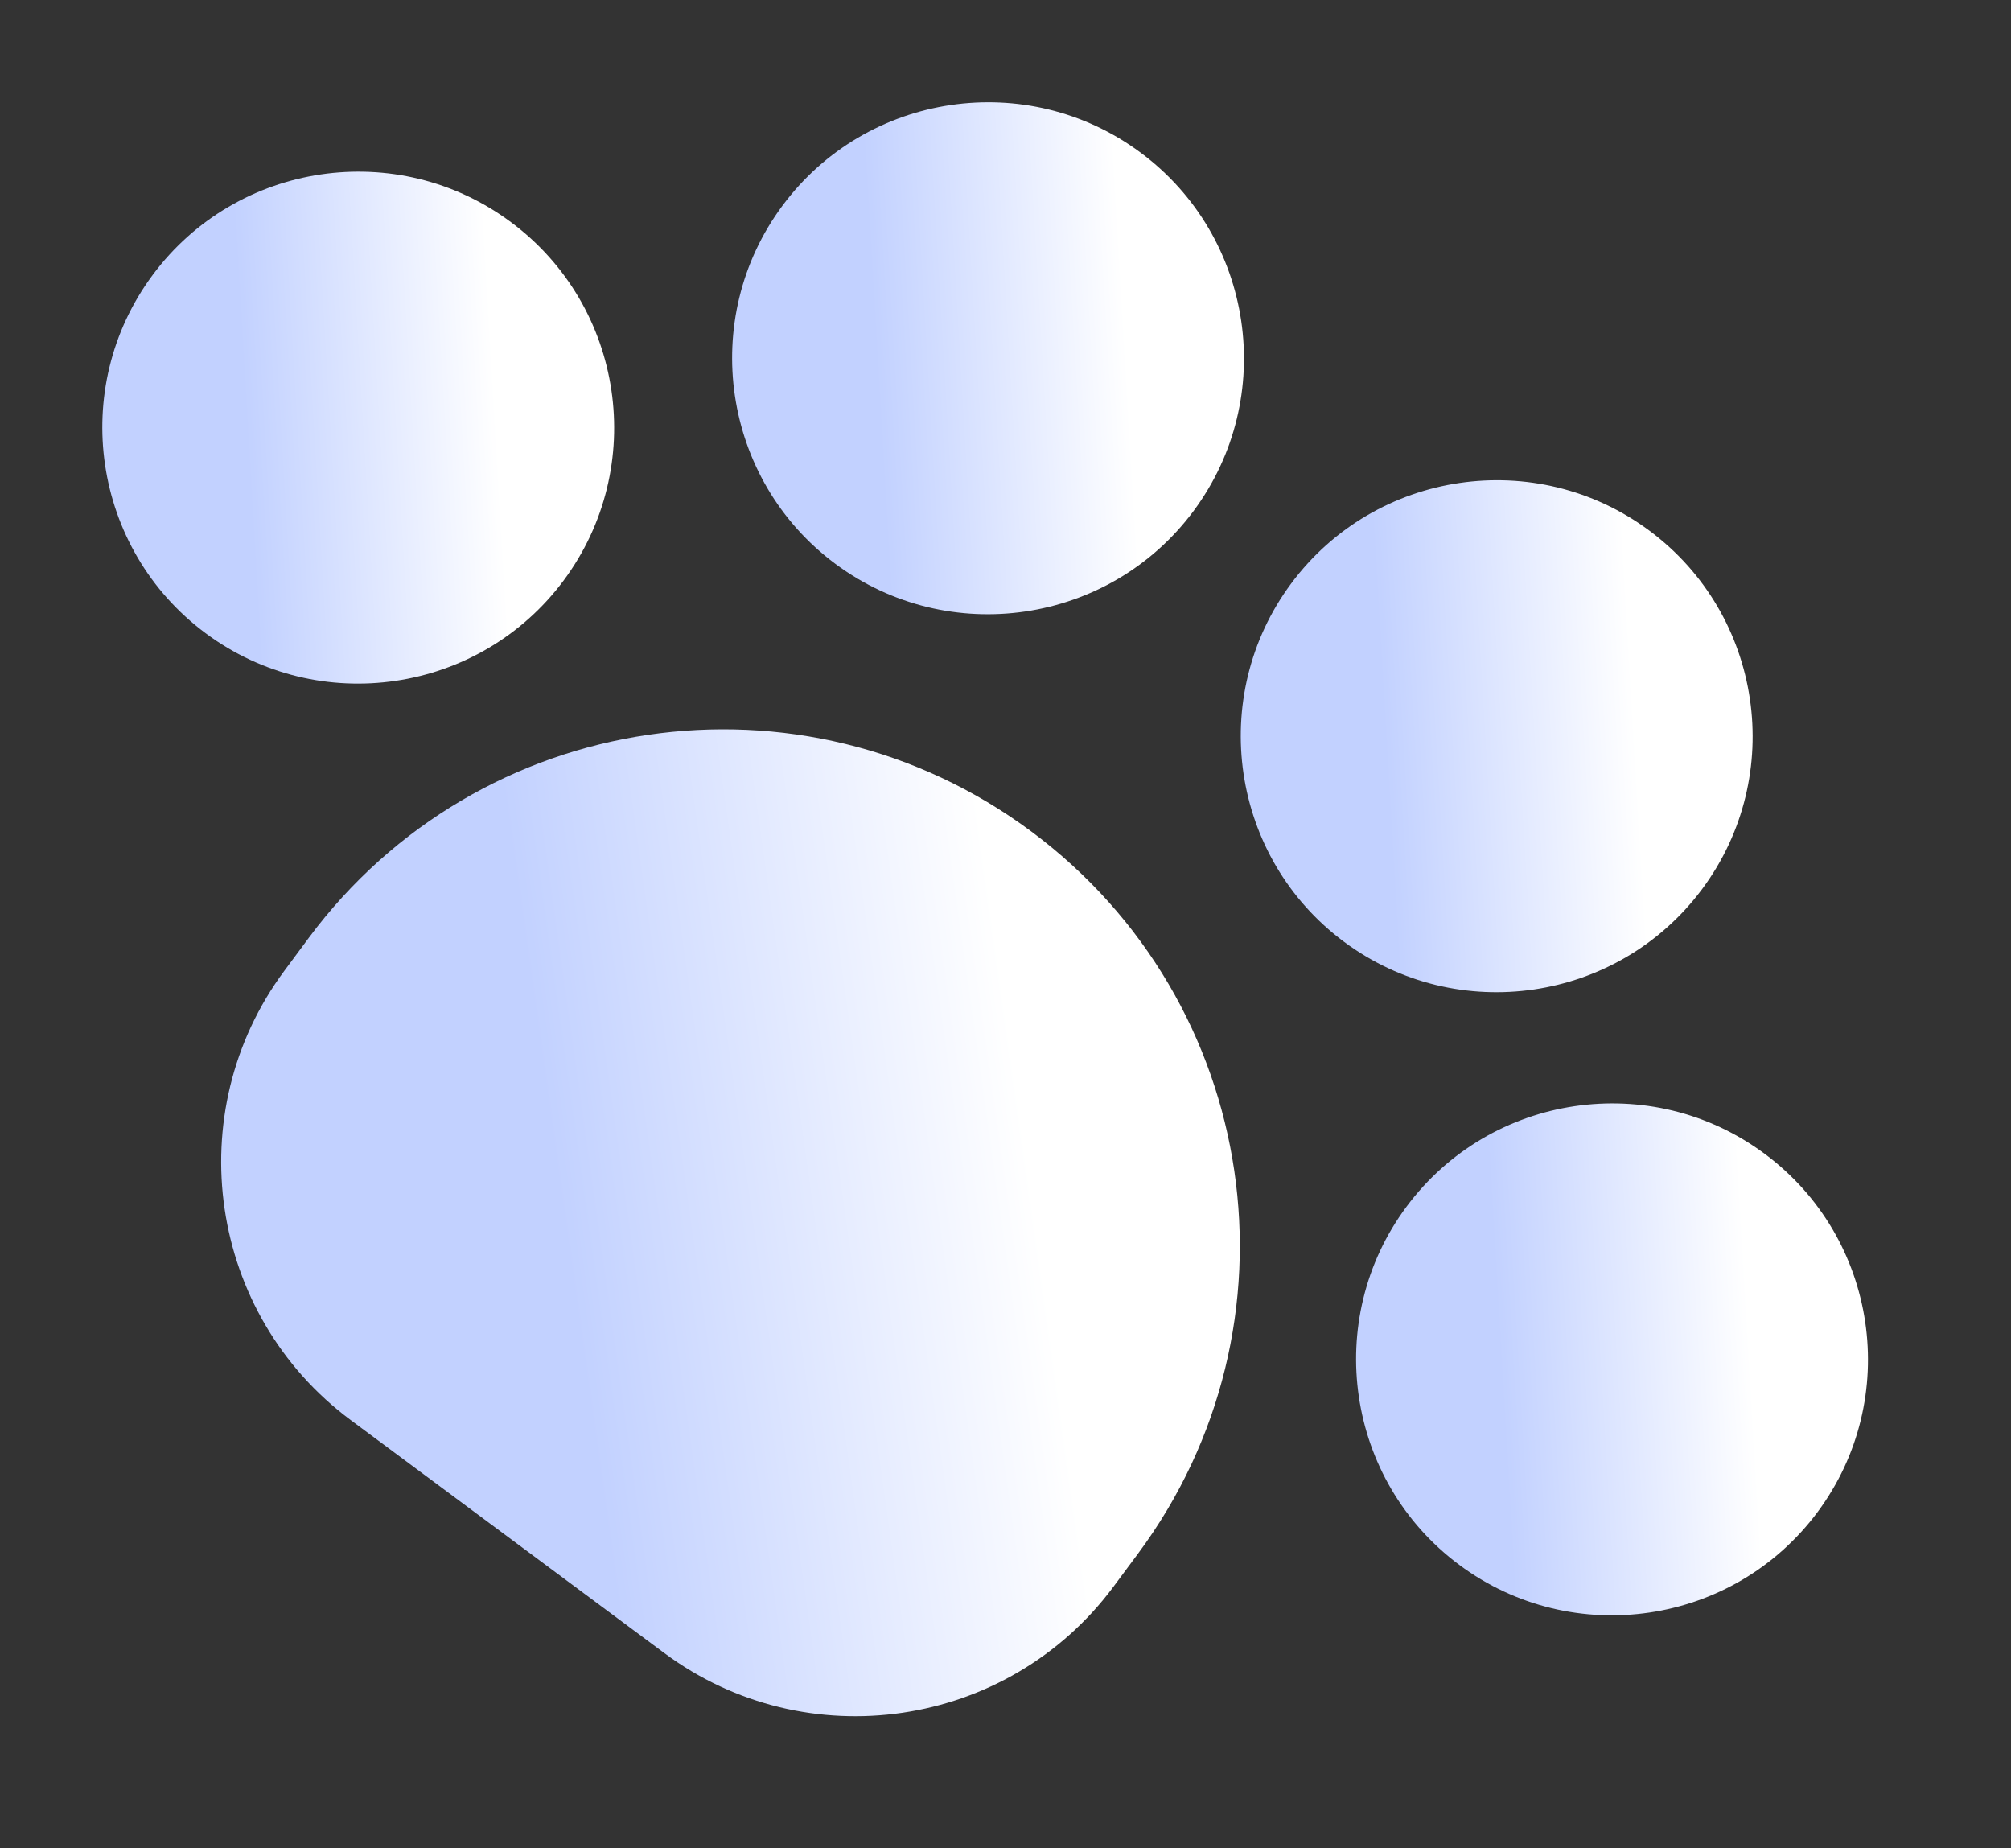 <svg width="37" height="34" viewBox="0 0 37 34" fill="none" xmlns="http://www.w3.org/2000/svg">
<rect x="0" y="0" width="37" height="34" fill="#333333" stroke="none"/>
<path d="M18.974 15.295C23.193 18.43 24.063 24.375 20.934 28.586L20.486 29.189C18.543 31.804 14.835 32.351 12.22 30.408L6.452 26.123C3.837 24.18 3.29 20.471 5.233 17.857L5.681 17.253C8.811 13.041 14.753 12.159 18.974 15.295Z" fill="url(#paint0_linear_101982_8336)"/>
<path d="M9.4 4.086C11.486 5.635 11.921 8.591 10.372 10.676C8.823 12.761 5.866 13.197 3.782 11.648C1.697 10.099 1.261 7.142 2.81 5.057C4.359 2.972 7.316 2.536 9.4 4.086Z" fill="url(#paint1_linear_101982_8336)"/>
<path d="M15.369 10.372C13.284 8.823 12.849 5.866 14.398 3.781C15.947 1.696 18.903 1.26 20.988 2.809C23.073 4.359 23.509 7.315 21.96 9.4C20.411 11.485 17.454 11.921 15.369 10.372Z" fill="url(#paint2_linear_101982_8336)"/>
<path d="M24.728 17.325C22.643 15.776 22.207 12.819 23.756 10.734C25.305 8.649 28.262 8.213 30.347 9.762C32.432 11.311 32.868 14.268 31.319 16.353C29.769 18.438 26.813 18.874 24.728 17.325Z" fill="url(#paint3_linear_101982_8336)"/>
<path d="M32.469 21.226C34.554 22.775 34.99 25.731 33.441 27.816C31.891 29.901 28.935 30.337 26.85 28.788C24.765 27.239 24.329 24.282 25.878 22.198C27.427 20.113 30.384 19.676 32.469 21.226Z" fill="url(#paint4_linear_101982_8336)"/>
<defs>
<linearGradient id="paint0_linear_101982_8336" x1="10.08" y1="21.293" x2="18.748" y2="20.078" gradientUnits="userSpaceOnUse">
<stop offset="0.011" stop-color="#C2D1FF"/>
<stop offset="1" stop-color="white"/>
</linearGradient>
<linearGradient id="paint1_linear_101982_8336" x1="4.465" y1="7.768" x2="9.127" y2="7.494" gradientUnits="userSpaceOnUse">
<stop offset="0.011" stop-color="#C2D1FF"/>
<stop offset="1" stop-color="white"/>
</linearGradient>
<linearGradient id="paint2_linear_101982_8336" x1="16.052" y1="6.492" x2="20.715" y2="6.218" gradientUnits="userSpaceOnUse">
<stop offset="0.011" stop-color="#C2D1FF"/>
<stop offset="1" stop-color="white"/>
</linearGradient>
<linearGradient id="paint3_linear_101982_8336" x1="25.411" y1="13.445" x2="30.073" y2="13.171" gradientUnits="userSpaceOnUse">
<stop offset="0.011" stop-color="#C2D1FF"/>
<stop offset="1" stop-color="white"/>
</linearGradient>
<linearGradient id="paint4_linear_101982_8336" x1="27.533" y1="24.909" x2="32.195" y2="24.634" gradientUnits="userSpaceOnUse">
<stop offset="0.011" stop-color="#C2D1FF"/>
<stop offset="1" stop-color="white"/>
</linearGradient>
</defs>
</svg>
